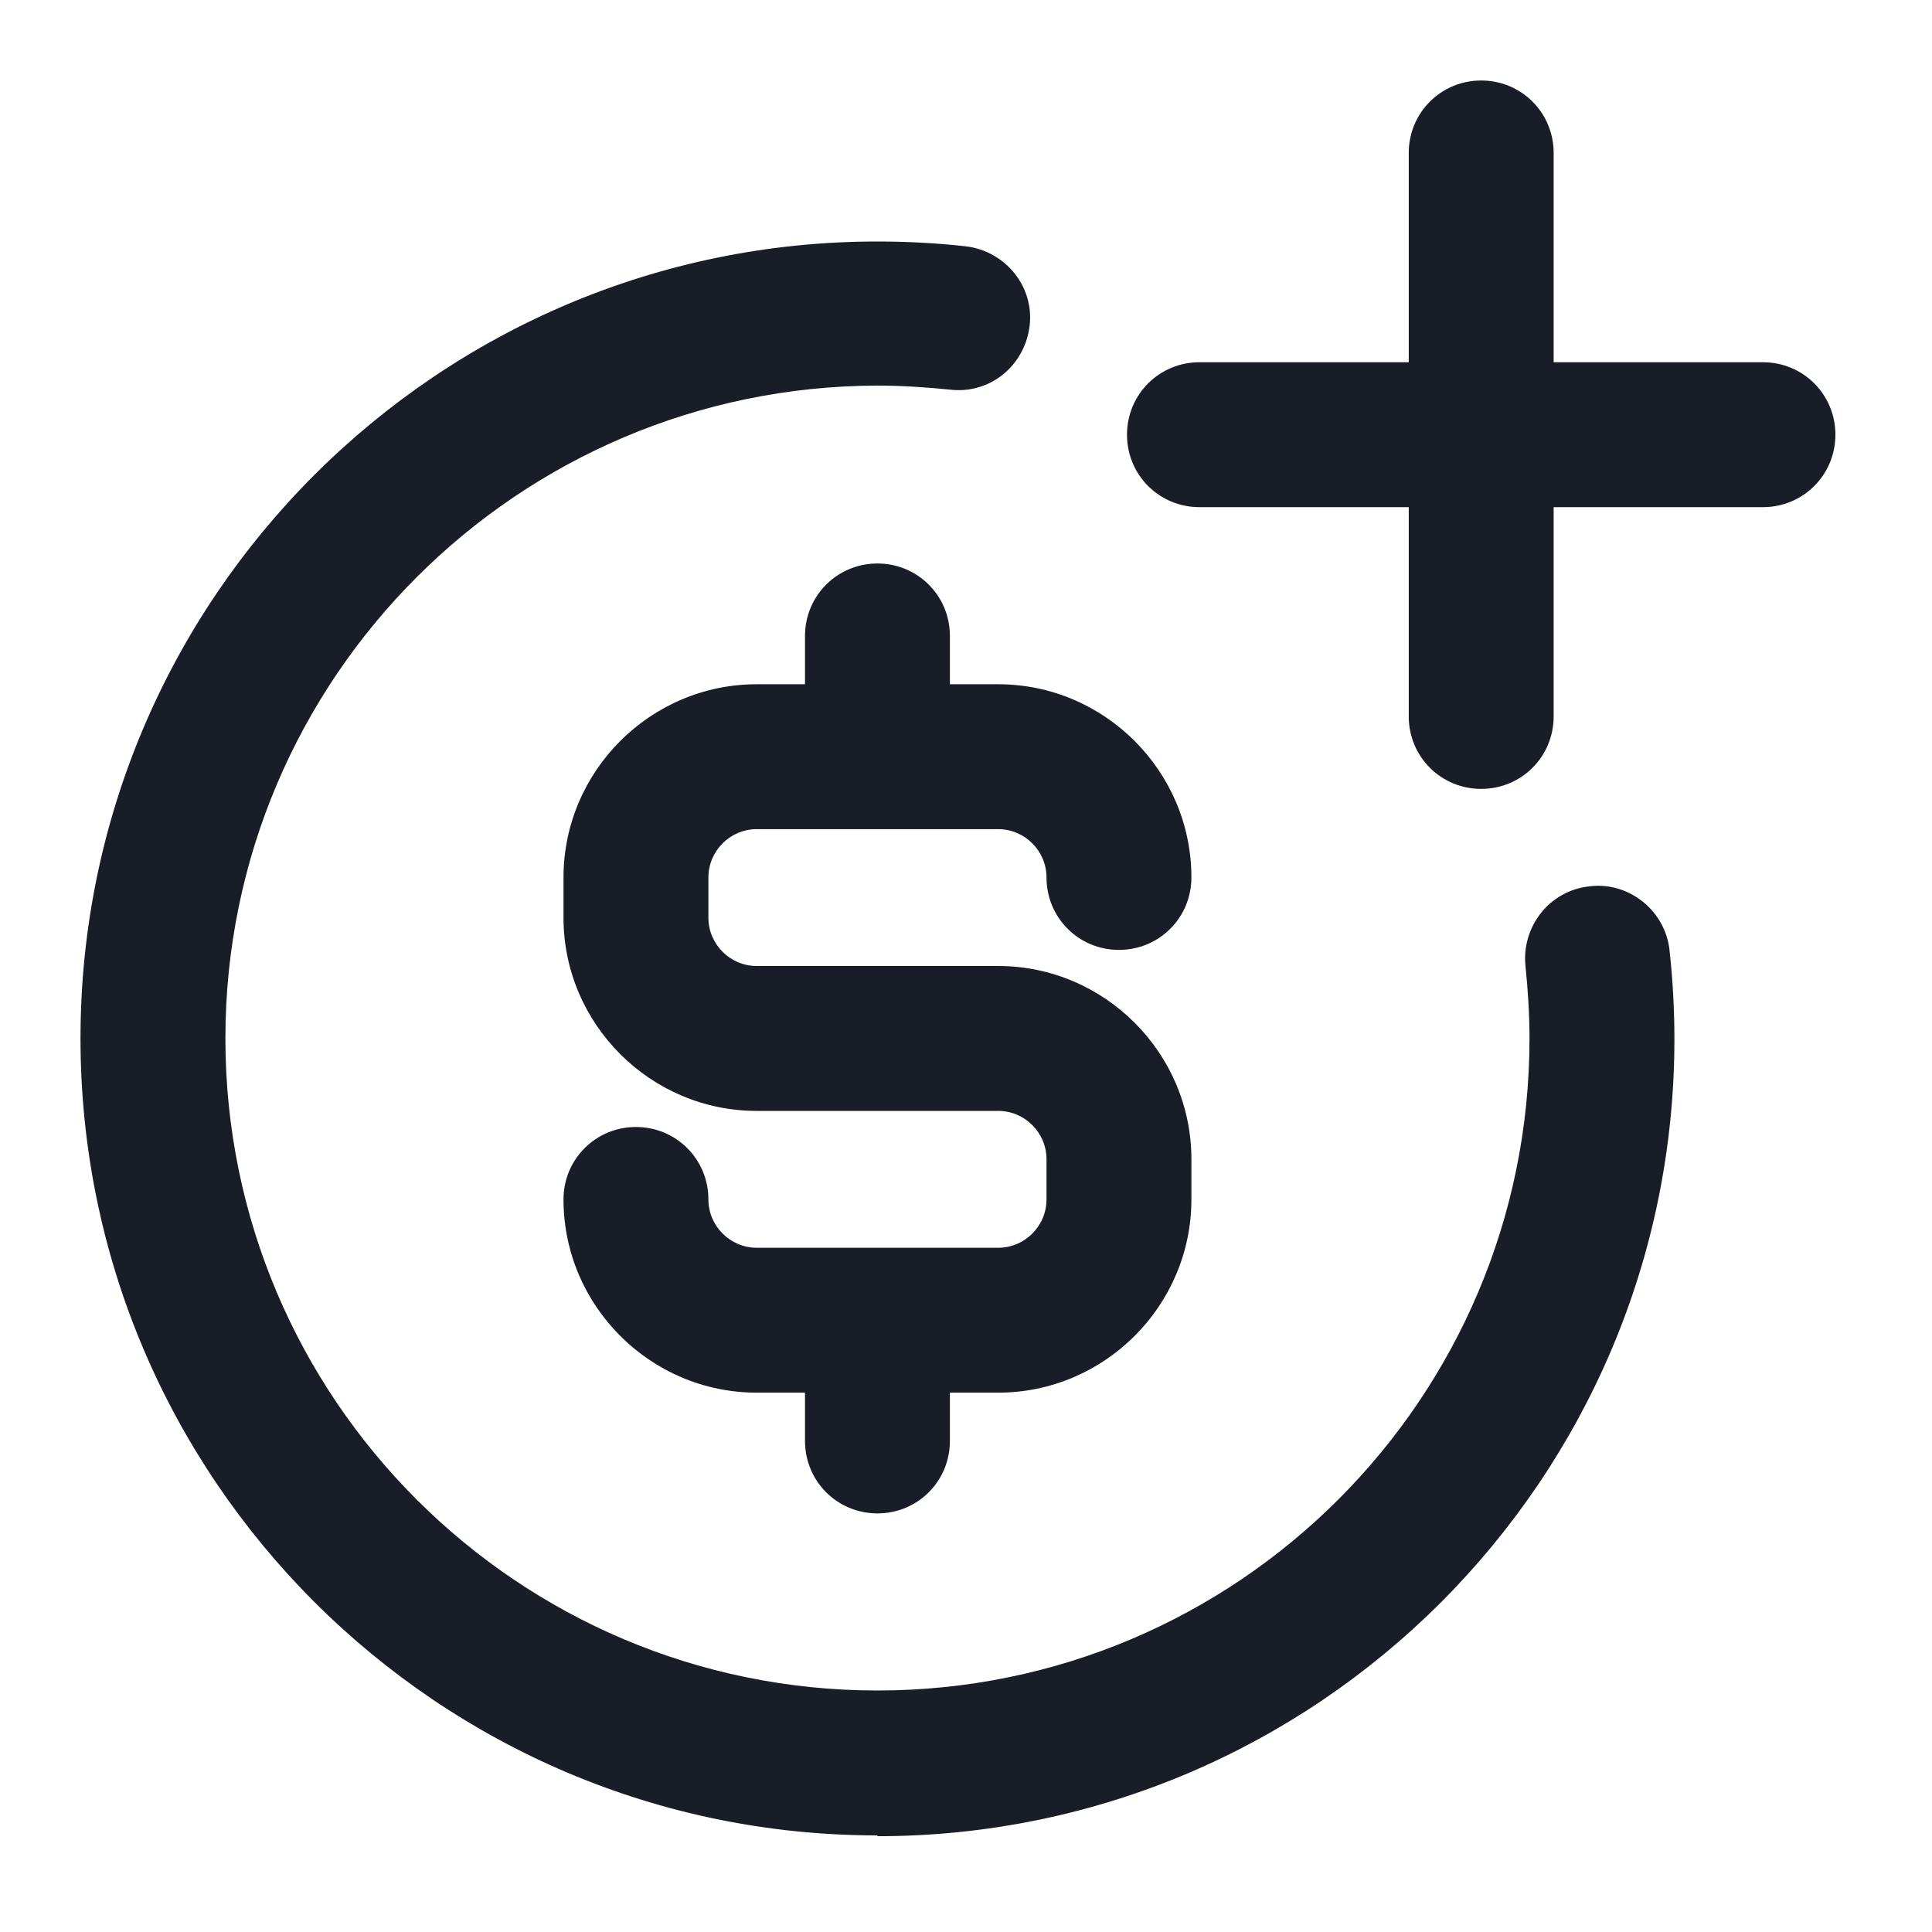 <svg width="24" height="24" viewBox="0 0 24 24" fill="none" xmlns="http://www.w3.org/2000/svg">
<path d="M10.9 18.8C10.4 18.8 10 18.4 10 17.9V17.3H9.4C8.08 17.3 7 16.22 7 14.9C7 14.4 7.4 14 7.9 14C8.4 14 8.8 14.4 8.8 14.9C8.8 15.23 9.07 15.5 9.4 15.5H12.4C12.73 15.5 13 15.23 13 14.9V14.4C13 14.07 12.73 13.8 12.4 13.8H9.4C8.08 13.8 7 12.72 7 11.4V10.9C7 9.58 8.08 8.5 9.4 8.5H10V7.9C10 7.4 10.4 7 10.9 7C11.4 7 11.8 7.4 11.8 7.9V8.5H12.4C13.72 8.5 14.8 9.58 14.8 10.9C14.8 11.4 14.4 11.8 13.9 11.8C13.4 11.8 13 11.4 13 10.9C13 10.57 12.73 10.3 12.4 10.3H9.4C9.07 10.3 8.8 10.57 8.8 10.9V11.4C8.8 11.73 9.07 12 9.4 12H12.4C13.72 12 14.8 13.08 14.8 14.4V14.9C14.8 16.22 13.72 17.3 12.4 17.3H11.8V17.9C11.8 18.4 11.4 18.8 10.9 18.8Z" fill="#181D27"/>
<path d="M10.9 22.8C5.44 22.8 1 18.36 1 12.9C1 7.44 5.44 3 10.9 3C11.27 3 11.64 3.02 12 3.06C12.49 3.12 12.85 3.56 12.79 4.05C12.73 4.54 12.3 4.9 11.8 4.84C11.5 4.81 11.2 4.79 10.9 4.79C6.43 4.8 2.8 8.43 2.8 12.9C2.8 17.37 6.43 21 10.9 21C15.37 21 19 17.37 19 12.9C19 12.6 18.98 12.29 18.95 12C18.9 11.51 19.25 11.06 19.75 11.01C20.23 10.95 20.69 11.31 20.74 11.81C20.78 12.17 20.8 12.54 20.8 12.91C20.8 18.37 16.36 22.81 10.9 22.81V22.8Z" fill="#181D27"/>
<path d="M18.4 9.8C17.9 9.8 17.5 9.4 17.5 8.9V6.3H14.9C14.4 6.3 14 5.9 14 5.4C14 4.9 14.4 4.5 14.9 4.5H17.5V1.9C17.5 1.4 17.9 1 18.4 1C18.9 1 19.3 1.4 19.3 1.9V4.5H21.9C22.4 4.5 22.8 4.9 22.8 5.4C22.8 5.9 22.4 6.3 21.9 6.3H19.3V8.9C19.3 9.4 18.9 9.8 18.4 9.8Z" fill="#181D27"/>
</svg>
